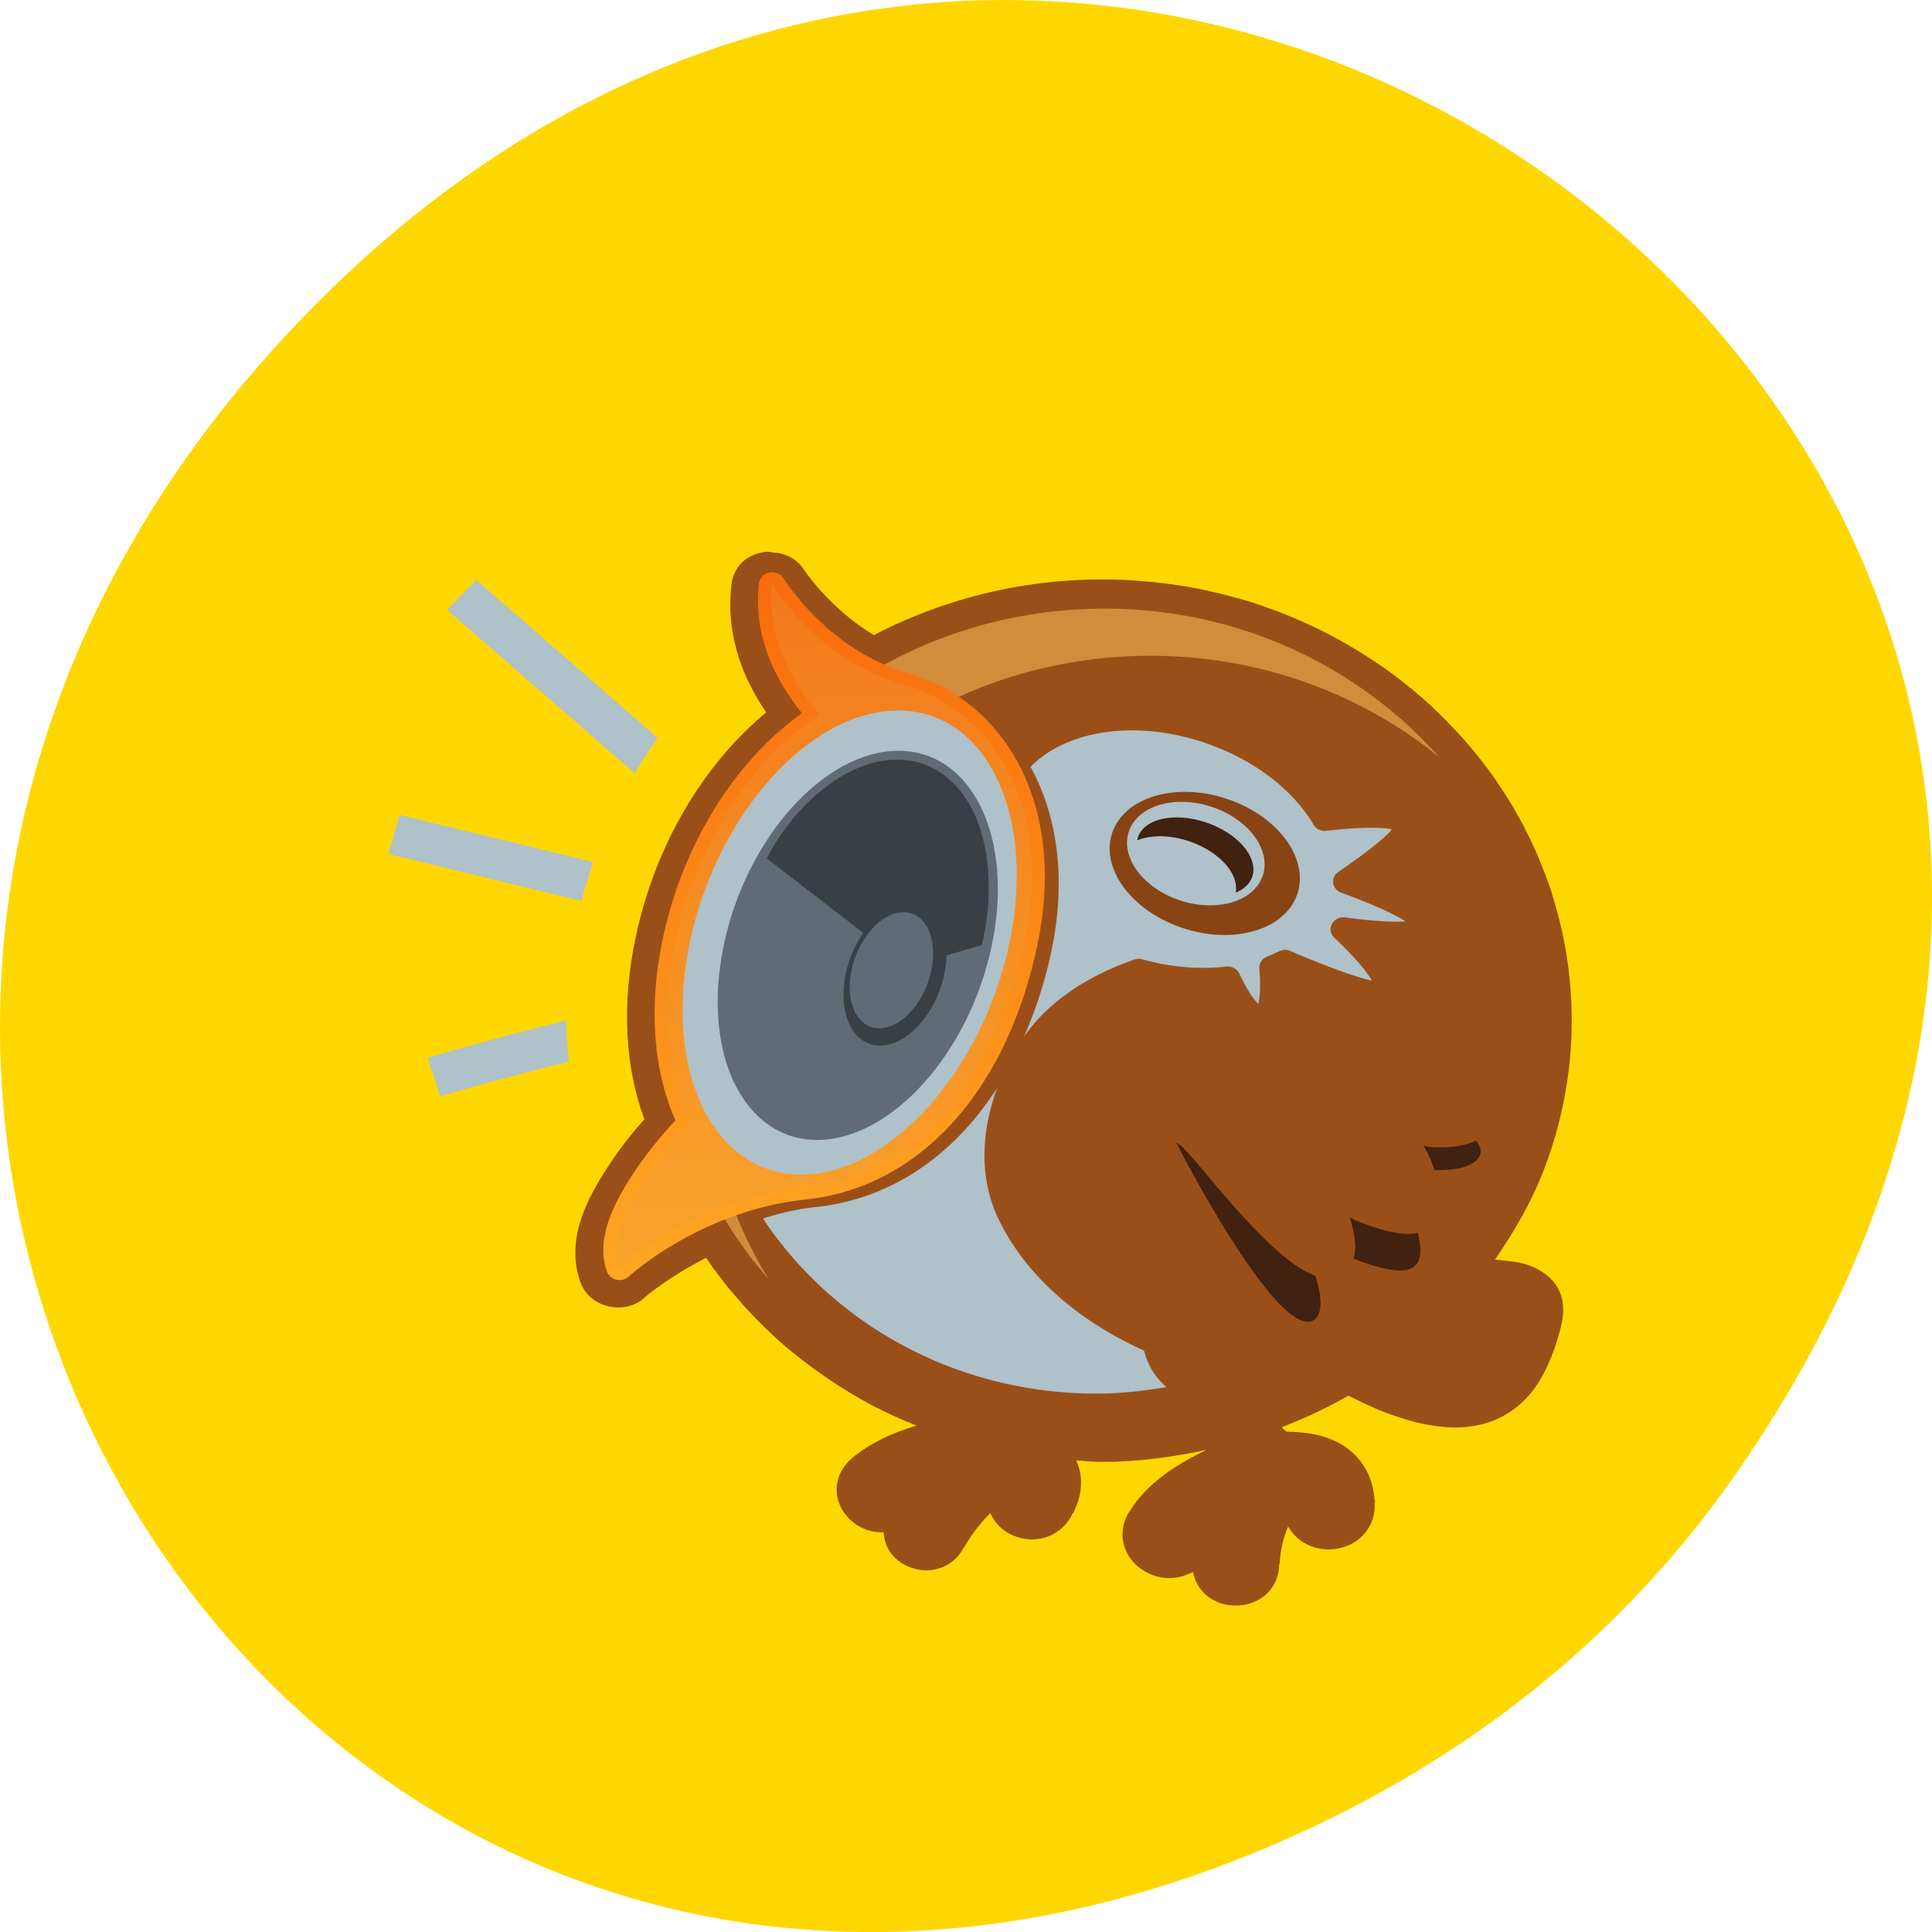 <svg xmlns="http://www.w3.org/2000/svg" xmlns:xlink="http://www.w3.org/1999/xlink" viewBox="0 0 256 256"><defs><path id="0" d="m 170.72 449.52 c 0 16.248 -8.141 29.42 -18.18 29.42 -10.04 0 -18.18 -13.172 -18.18 -29.42 0 -16.248 8.141 -29.42 18.18 -29.42 10.04 0 18.18 13.172 18.18 29.42 z"/><linearGradient y2="514.55" x2="0" y1="282.97" gradientUnits="userSpaceOnUse" id="1"><stop stop-color="#f76d0e"/><stop offset="1" stop-color="#ffa823"/></linearGradient></defs><g transform="translate(0 -796.36)"><path d="m 229.63 992.2 c 92.05 -130.93 -77.948 -263.6 -186.39 -156.91 -102.17 100.51 -7.449 256.68 119.69 207.86 c 26.526 -10.185 49.802 -26.914 66.7 -50.948 z" fill="#ffd700" color="#000"/><g transform="matrix(0.43 0 0 0.404 -24.08 760.2)"><g fill="#9b4f18"><path d="m 291.96 270.47 l -0.354 0.071 c -5.637 0.801 -9.567 4.914 -10.198 10.553 -0.005 0.048 0.005 0.094 0 0.142 -2.037 18.227 4.825 32.779 10.694 41.927 -19.333 17.07 -34.3 43.521 -40.3 74.15 -4.312 22.02 -3.11 42.44 2.762 59.28 -3.186 3.818 -7.171 8.879 -11.332 15.723 -6.174 10.156 -13.204 23.715 -8.286 38.03 0.011 0.035 0.059 0.036 0.071 0.071 1.516 4.337 5.131 6.765 8.64 7.578 3.51 0.813 7.78 0.255 11.05 -2.975 0.025 -0.025 0.046 -0.045 0.071 -0.071 0.092 -0.09 7.181 -6.637 18.839 -12.89 0.614 0.96 1.208 1.962 1.841 2.904 0.553 0.821 0.925 1.249 0.992 1.346 0.612 0.887 1.32 1.917 2.196 3.116 0.336 0.461 0.63 0.933 0.992 1.416 0.569 0.76 1.033 1.296 1.346 1.7 3.875 5.02 8.09 9.812 12.606 14.306 1.429 1.42 2.847 2.823 4.249 4.108 -0.376 -0.345 -0.195 -0.203 0.496 0.425 1.041 0.945 1.982 1.734 2.762 2.408 1.199 1.036 2.448 2.063 3.754 3.116 1.226 0.989 2.489 1.969 3.824 2.975 3.927 2.957 7.962 5.704 12.11 8.215 1.326 0.803 2.683 1.642 4.179 2.479 4.332 2.428 8.865 4.533 13.456 6.516 -7.599 2.404 -13.722 5.532 -18.768 9.703 -0.13 0.107 -0.296 0.175 -0.425 0.283 l 0.071 0.071 c -6.399 5.03 -7.373 13.695 -2.054 19.972 2.977 3.513 6.994 5.088 11.05 4.958 0.211 4.377 2.384 8.493 6.799 10.836 6.92 3.673 14.711 0.939 17.989 -6.02 l 0.071 0.071 c 2.325 -4.383 4.854 -7.726 8 -11.19 1.297 3.045 3.52 5.73 6.941 7.295 7.393 3.382 15.372 0.099 18.485 -7.295 l 0.142 0.071 c 0.068 -0.148 0.145 -0.344 0.212 -0.496 0.009 -0.018 -0.009 -0.052 0 -0.071 1.203 -2.723 2.309 -6.081 2.196 -10.06 -0.069 -2.418 -0.63 -4.667 -1.487 -6.728 2.65 0.155 5.237 0.496 7.932 0.496 11.01 0 21.644 -1.554 31.941 -3.895 0.011 0.029 0.059 0.042 0.071 0.071 -11.357 5.79 -19.01 12.171 -23.655 20.326 h -0.071 c -4.055 7.174 -1.65 15.705 5.524 19.76 4.758 2.69 9.993 2.276 14.235 -0.212 1.038 6.133 5.841 10.791 12.606 11.05 7.998 0.304 13.958 -5.702 13.952 -13.527 h 0.142 c 0.245 -4.831 1.102 -8.479 2.62 -12.394 2.427 4.523 6.985 7.635 12.748 7.507 8.468 -0.187 14.435 -6.996 13.881 -15.298 h 0.142 c -0.002 -0.216 -0.062 -0.422 -0.071 -0.637 -0.009 -0.074 0.009 -0.138 0 -0.212 h -0.071 c -0.376 -7.686 -4.096 -15.02 -11.402 -18.981 -5.264 -2.853 -10.555 -3.38 -15.652 -3.47 -0.588 -0.439 -1.217 -1.038 -1.487 -1.487 7.106 -2.934 13.956 -6.333 20.468 -10.34 20.721 11.398 35.935 12.834 46.601 7.295 11.05 -5.739 14.726 -16.768 16.856 -22.522 l 0.142 -0.283 l 0.071 -0.283 c 0.791 -2.774 1.674 -5.557 2.196 -8.64 0.521 -3.084 0.692 -6.907 -1.275 -10.765 -1.967 -3.858 -5.742 -6.474 -9.774 -7.861 -2.637 -0.908 -6.248 -1.176 -9.632 -1.558 5.802 -8.982 10.998 -18.366 14.731 -28.542 0.016 -0.044 0.054 -0.026 0.071 -0.071 0.011 -0.028 -0.011 -0.042 0 -0.071 5.662 -15.486 8.853 -32.26 8.853 -49.718 0 -13.1 -1.763 -25.748 -5.03 -37.819 l -0.071 -0.142 l -0.071 -0.496 l -0.142 -0.283 c -0.41 -1.514 -0.815 -3.131 -1.346 -4.816 -0.697 -2.209 -1.483 -4.29 -2.196 -6.232 -0.034 -0.094 -0.04 -0.058 -0.071 -0.142 -0.294 -0.801 -0.438 -1.226 -0.425 -1.204 -0.63 -1.694 -1.303 -3.395 -2.054 -5.17 -0.412 -0.975 -0.44 -1.012 -0.071 -0.142 -2.731 -6.433 -5.886 -12.625 -9.49 -18.556 -0.206 -0.339 -0.385 -0.572 -0.425 -0.637 -1.083 -1.763 -2.15 -3.496 -3.329 -5.241 -0.321 -0.475 -0.665 -0.945 -0.992 -1.416 -2.3 -3.318 -4.758 -6.544 -7.366 -9.703 -0.815 -0.987 -1.48 -1.753 -1.983 -2.337 -0.041 -0.048 -0.034 -0.028 -0.071 -0.071 -0.371 -0.43 -0.579 -0.648 -0.567 -0.637 -1.058 -1.21 -2.135 -2.409 -3.258 -3.612 -1.085 -1.162 -2.254 -2.396 -3.47 -3.612 -0.167 -0.167 -0.333 -0.406 -0.567 -0.637 -1.444 -1.427 -2.945 -2.8 -4.462 -4.179 -1.363 -1.239 -2.732 -2.453 -4.108 -3.612 -0.146 -0.123 -0.516 -0.411 -1.133 -0.921 -1.115 -0.92 -2.194 -1.811 -3.329 -2.691 -0.783 -0.608 -1.524 -1.18 -2.125 -1.629 -0.995 -0.744 -1.889 -1.319 -2.62 -1.841 -1.408 -1 -2.824 -1.987 -4.32 -2.975 -0.069 -0.045 -0.262 -0.201 -0.496 -0.354 -0.641 -0.42 -0.923 -0.568 -0.921 -0.567 -6.174 -3.974 -12.744 -7.573 -19.618 -10.623 -1.442 -0.64 -2.741 -1.185 -3.824 -1.629 -0.466 -0.191 -0.997 -0.388 -1.629 -0.637 -1.4 -0.554 -2.861 -1.127 -4.462 -1.7 -0.296 -0.106 -0.653 -0.282 -1.062 -0.425 -1.866 -0.651 -3.672 -1.208 -5.524 -1.771 h -0.071 c -0.049 -0.016 -0.023 0.014 -0.071 0 -1.9 -0.576 -3.823 -1.118 -5.807 -1.629 -1.649 -0.424 -3.41 -0.876 -5.241 -1.275 -1.27 -0.277 -1.492 -0.34 -0.567 -0.142 -3.932 -0.842 -7.878 -1.47 -11.898 -1.983 -3.635 -0.464 -7.288 -0.803 -10.978 -0.992 -0.221 -0.011 -0.655 -0.045 -1.275 -0.071 -2.02 -0.085 -4.101 -0.142 -6.232 -0.142 -2.572 0 -5.05 0.092 -7.436 0.212 -18.02 0.913 -35.16 5.197 -50.851 12.11 -3.559 1.57 -7.107 3.26 -10.623 5.17 -0.449 0.244 -0.895 0.529 -1.346 0.779 -13.604 -8.631 -21.53 -21.389 -21.53 -21.389 v -0.071 h -0.071 c -2.201 -3.714 -5.903 -5.615 -10.128 -5.666 v -0.212 c -0.302 -0.016 -0.619 -0.007 -0.921 0 -0.116 0.002 -0.238 -0.007 -0.354 0 h -0.354 z m 69.55 303.76 l 0.071 0.071 c -0.048 0.098 -0.109 0.185 -0.142 0.283 0.031 -0.144 0.064 -0.276 0.071 -0.354 z" color="#000"/><path d="m 232.34 453.56 c 0 27.895 -22.613 50.51 -50.51 50.51 -27.895 0 -50.51 -22.613 -50.51 -50.51 0 -27.895 22.613 -50.51 50.51 -50.51 27.895 0 50.51 22.613 50.51 50.51 z" transform="matrix(2.708 0 0 2.708 -96.21 -805.19)"/></g><path d="m 404.4 329.06 c -13.05 0.065 -24.05 4.589 -30.84 11.943 8.098 15.742 11.174 36.23 6.463 60.29 -1.989 10.157 -4.923 19.559 -8.508 28.3 8.543 -13.197 22.07 -20.934 34.03 -25.359 a 3.927 3.927 0 0 1 2.536 -0.082 c 8.931 2.676 17.797 3.343 25.768 2.372 a 3.927 3.927 0 0 1 4.09 2.372 c 0 0 1.519 3.496 3.436 6.708 0.784 1.314 1.629 2.323 2.372 3.19 0.216 -1.103 0.42 -2.276 0.491 -3.763 0.184 -3.882 -0.164 -7.853 -0.164 -7.853 a 3.927 3.927 0 0 1 2.372 -3.927 c 1.333 -0.562 2.606 -1.127 3.681 -1.718 a 3.927 3.927 0 0 1 3.599 -0.082 c 0 0 6.924 3.232 14.15 6.05 3.614 1.411 7.33 2.772 10.06 3.436 0.371 0.09 0.487 0.098 0.818 0.164 -0.876 -1.6 -2.286 -3.623 -3.927 -5.644 -3.563 -4.39 -7.69 -8.426 -7.69 -8.426 a 3.927 3.927 0 0 1 3.354 -6.626 c 0 0 6.211 0.929 12.352 1.309 2.365 0.146 4.417 0.092 6.299 0 -1.992 -1.348 -4.693 -2.818 -7.526 -4.172 -6.1 -2.915 -12.271 -5.235 -12.271 -5.235 a 3.927 3.927 0 0 1 -0.9 -6.872 c 0 0 5.104 -3.61 9.898 -7.608 2.397 -1.999 4.723 -4.079 6.135 -5.726 0.217 -0.253 0.24 -0.349 0.409 -0.573 -0.261 -0.062 -0.336 -0.111 -0.654 -0.164 -2 -0.328 -4.92 -0.408 -7.853 -0.327 -5.867 0.163 -11.698 0.982 -11.698 0.982 a 3.927 3.927 0 0 1 -3.927 -2.045 c -5.84 -10.604 -16.939 -20.369 -31.495 -26.1 -8.423 -3.314 -16.948 -4.866 -24.869 -4.826 z m -41.15 117.31 c -13.265 21.94 -32.482 36.406 -55.872 39.02 -5.88 0.657 -11.195 2.071 -16.279 3.763 21.426 34.378 59.29 57.43 102.83 57.43 7.368 0 14.52 -0.876 21.515 -2.127 -3.403 -3.162 -5.834 -7.246 -6.872 -11.943 -19.58 -9.482 -35.832 -23.653 -44.665 -42.702 -6.239 -13.454 -5.648 -28.877 -0.654 -43.44 z" fill="#afc1c9"/><path transform="matrix(2.266 0 0 2.266 -50.48 -663.66)" d="m 206.95 497.8 c 0 0 13.504 28.12 18.543 25.749 1.552 -0.806 1.176 -3.758 0.375 -6.594 -0.261 -0.094 -0.511 -0.198 -0.75 -0.313 -1.119 -0.536 -2.181 -1.306 -3.281 -2.25 -2.2 -1.889 -4.544 -4.466 -6.75 -7.094 -4.106 -4.89 -7.425 -9.569 -8.137 -9.499 z m 40.7 -0.407 c -0.547 0.293 -1.11 0.493 -1.656 0.625 -1.423 0.345 -2.893 0.383 -4.281 0.313 -0.607 -0.031 -0.598 -0.094 -1.156 -0.156 0.422 0.9 0.546 0.965 0.969 2.063 0.191 0.496 0.36 0.993 0.531 1.5 2.738 0.067 5.467 -0.381 6.188 -2.156 0.269 -0.663 0.02 -1.391 -0.594 -2.188 z m -17.16 11.09 c 0.388 1.33 0.725 2.731 0.75 4.125 0.011 0.629 -0.046 1.273 -0.25 1.938 3.411 1.407 6.988 2.436 8.313 1.125 1.057 -0.837 1.01 -2.777 0.469 -4.969 -1.09 0.315 -2.23 0.174 -3.281 -0.031 -1.645 -0.322 -3.354 -0.966 -4.969 -1.656 -0.55 -0.235 -0.515 -0.289 -1.031 -0.531 z" fill="#41210f"/><path d="m 463.05 421.53 a 4.946 4.946 0 0 0 -3.399 8.07 l -33.36 26.28 a 4.965 4.965 0 0 0 -8 5.878 c 0 0 8.697 12.382 18.697 24.292 5 5.955 10.311 11.796 15.298 16.08 2.493 2.14 4.899 3.885 7.436 5.099 2.537 1.214 5.668 2.168 8.924 0.637 a 4.946 4.946 0 0 0 0.212 -0.071 c 1.997 -1.037 3.321 -2.934 3.966 -4.674 0.645 -1.741 0.808 -3.4 0.779 -5.03 -0.057 -3.16 -0.821 -6.335 -1.7 -9.349 1.17 0.549 1.09 0.671 2.337 1.204 3.66 1.565 7.534 3.02 11.261 3.754 3.583 0.701 7.623 1.13 11.05 -1.912 l 0.071 0.071 c 0.102 -0.08 0.116 -0.201 0.212 -0.283 0.04 -0.034 0.103 -0.036 0.142 -0.071 3.341 -2.965 3.417 -7.206 2.975 -10.694 -0.46 -3.627 -1.701 -7.269 -3.045 -10.765 -0.957 -2.488 -1.238 -2.634 -2.196 -4.674 1.264 0.142 1.244 0.284 2.62 0.354 3.146 0.161 6.478 0.074 9.703 -0.708 3.225 -0.783 6.977 -2.589 8.57 -6.516 1.326 -3.269 -0.026 -6.489 -1.558 -8.64 -1.532 -2.151 -3.524 -3.936 -5.878 -5.737 -4.709 -3.602 -10.918 -7.149 -17.21 -10.411 -12.584 -6.523 -25.496 -11.827 -25.496 -11.827 a 4.946 4.946 0 0 0 -2.408 -0.354 z" fill="#9b4f18"/><path d="m 396.45 289.12 c -74.26 0 -134.34 60.08 -134.34 134.34 0 32.503 11.533 62.33 30.724 85.55 -11.663 -20.08 -18.492 -43.33 -18.492 -68.21 0 -75.15 60.984 -136.21 136.14 -136.21 34.03 0 65.12 12.578 89.01 33.24 -24.648 -29.589 -61.49 -48.712 -103.04 -48.712 z" opacity="0.569" fill="#fdb859"/><path d="m 293.35 277.23 a 4.063 4.063 0 0 0 -3.47 3.639 c -2.263 19.802 7.941 35.57 13.287 42.569 -20.15 15.09 -36.753 42.45 -42.992 74.3 -4.461 22.778 -2.648 43.39 3.978 59.24 -2.932 3.319 -8.407 9.835 -13.541 18.28 -5.845 9.616 -11.11 21.05 -7.532 31.397 a 4.063 4.063 0 0 0 6.686 1.523 c 0 0 22.02 -21.608 54.33 -25.22 36.07 -4.03 62.4 -36.736 71.6 -83.7 9.265 -47.31 -11.156 -80.29 -39.945 -89.03 -24.779 -7.525 -38.25 -30.974 -38.25 -30.974 a 4.063 4.063 0 0 0 -3.724 -2.031 4.063 4.063 0 0 0 -0.423 0 z" fill="url(#1)"/><path d="m 293.94 281.3 c -2.394 20.945 11.27 38.653 14.725 42.738 -20.4 13.583 -38.12 41.819 -44.515 74.47 -4.562 23.295 -2.473 44.32 4.57 59.41 -4.363 4.809 -27.418 31.26 -21.834 47.39 0 0 22.852 -22.619 56.736 -26.406 33.885 -3.787 59.1 -34.504 68.09 -80.4 8.987 -45.891 -10.516 -76.27 -37.12 -84.35 -26.608 -8.08 -40.65 -32.864 -40.65 -32.864 z" opacity="0.262" fill="#eb9e46"/><path transform="matrix(3.484 1.371 -1.007 2.56 152.13 -1056.25)" d="m 216.17 446.74 c 0 4.463 -3.618 8.08 -8.08 8.08 -4.463 0 -8.08 -3.618 -8.08 -8.08 0 -4.463 3.618 -8.08 8.08 -8.08 4.463 0 8.08 3.618 8.08 8.08 z" fill="#884414"/><g fill="#afc1c9"><path d="m 216.17 446.74 c 0 4.463 -3.618 8.08 -8.08 8.08 -4.463 0 -8.08 -3.618 -8.08 -8.08 0 -4.463 3.618 -8.08 8.08 -8.08 4.463 0 8.08 3.618 8.08 8.08 z" transform="matrix(2.52 0.991 -0.729 1.852 225.78 -664.11)"/><use transform="matrix(2.71 0 -0.507 2.587 132.35 -764.26)" xlink:href="#0"/></g><use transform="matrix(2.272 0 -0.425 2.169 164.8 -575.44)" fill="#616b75" xlink:href="#0"/><g fill="#393f45"><path d="m 358.51 399.45 c 0.143 -0.66 0.338 -1.285 0.468 -1.95 0.795 -4.061 1.318 -8.03 1.56 -11.858 0.243 -3.829 0.196 -7.559 -0.078 -11.08 -0.274 -3.519 -0.804 -6.856 -1.56 -9.986 -0.756 -3.129 -1.685 -6.076 -2.886 -8.737 -1.202 -2.661 -2.679 -5.063 -4.291 -7.177 -1.612 -2.114 -3.396 -3.895 -5.383 -5.383 -1.987 -1.488 -4.149 -2.649 -6.475 -3.433 -2.326 -0.784 -4.782 -1.17 -7.411 -1.17 -2.629 0 -5.325 0.387 -7.957 1.17 -2.633 0.784 -5.232 1.944 -7.801 3.433 -2.57 1.488 -5.05 3.269 -7.489 5.383 -2.44 2.114 -4.855 4.516 -7.099 7.177 -2.244 2.661 -4.337 5.608 -6.319 8.737 -1.282 2.025 -2.361 4.281 -3.511 6.475 l 43.3 35.574 c 0 0 12.08 -3.751 22.936 -7.177 z"/><use transform="matrix(0.836 0 -0.156 0.798 274.41 50.25)" xlink:href="#0"/></g><path d="m 436.79 382.28 c 1.797 -0.796 3.278 -1.943 4.242 -3.436 3.586 -5.557 -1.024 -13.727 -10.3 -18.287 -9.276 -4.56 -19.685 -3.759 -23.271 1.798 -0.554 0.859 -0.858 1.811 -1.034 2.772 4.889 -2.165 12.255 -1.757 19.04 1.577 7.842 3.855 12.287 10.313 11.325 15.576 z" fill="#41210f"/><use transform="matrix(0.677 0 -0.127 0.647 284.51 116.88)" fill="#616b75" xlink:href="#0"/><path d="m 202.77 279.72 l -9.03 9.776 l 57.829 53.604 c 2.239 -3.997 4.607 -7.839 7.125 -11.516 l -55.923 -51.864 z m -23.695 77.05 l -3.314 12.842 l 59.4 15.41 c 1.059 -4.342 2.282 -8.593 3.645 -12.759 l -59.734 -15.493 z m 51.45 67.52 c -5.254 1.28 -11.27 2.876 -17.233 4.557 -13.12 3.696 -25.517 7.539 -25.517 7.539 l 3.894 12.676 c 0 0 12.263 -3.814 25.19 -7.456 5.03 -1.418 9.979 -2.769 14.499 -3.894 -0.521 -4.351 -0.762 -8.835 -0.829 -13.422 z" color="#000" fill="#afc1c9"/></g></g></svg>